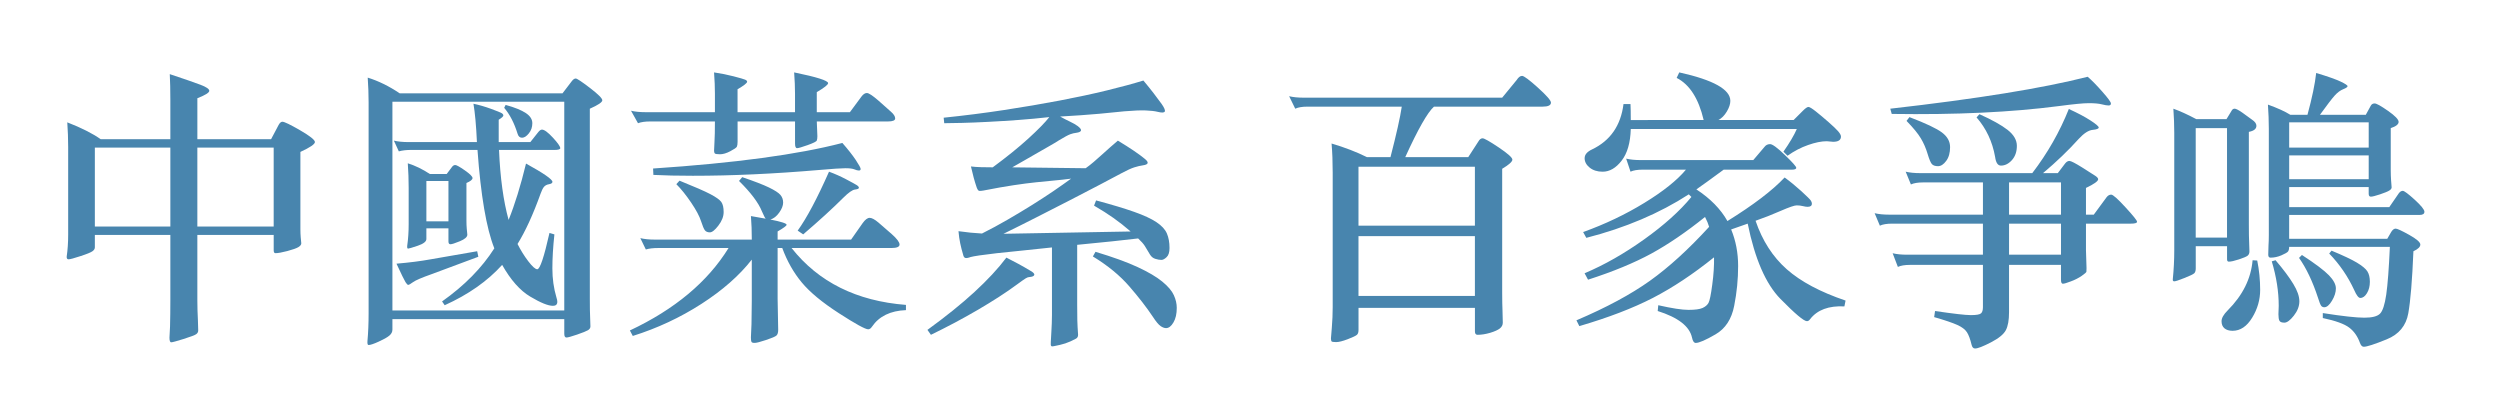 <?xml version="1.0" encoding="iso-8859-1"?>
<!-- Generator: Adobe Illustrator 16.0.4, SVG Export Plug-In . SVG Version: 6.00 Build 0)  -->
<!DOCTYPE svg PUBLIC "-//W3C//DTD SVG 1.1//EN" "http://www.w3.org/Graphics/SVG/1.1/DTD/svg11.dtd">
<svg version="1.1" xmlns="http://www.w3.org/2000/svg" xmlns:xlink="http://www.w3.org/1999/xlink" x="0px" y="0px"
	 width="146.695px" height="24.45px" viewBox="0 0 146.695 24.45" style="enable-background:new 0 0 146.695 24.45;"
	 xml:space="preserve">
<g id="Layer_1">
</g>
<g id="Map">
	<path style="fill:#4885AE;" d="M5.908,8.167h4.088V5.866c0-0.59-0.012-1.095-0.034-1.516c0.852,0.284,1.45,0.491,1.797,0.622
		s0.521,0.25,0.521,0.357c0,0.108-0.233,0.253-0.699,0.435v2.402h4.327l0.442-0.836c0.068-0.125,0.142-0.187,0.221-0.187
		c0.114,0,0.461,0.167,1.04,0.502c0.578,0.335,0.868,0.565,0.868,0.69c0,0.124-0.283,0.317-0.852,0.579v4.53
		c0,0.17,0.006,0.331,0.018,0.477l0.034,0.357c0,0.08-0.058,0.154-0.171,0.223c-0.114,0.068-0.329,0.145-0.647,0.23
		c-0.317,0.084-0.551,0.125-0.698,0.125c-0.068,0-0.103-0.055-0.103-0.17v-0.902H11.58v3.834c0,0.373,0.012,0.773,0.034,1.191
		l0.017,0.58c0,0.09-0.039,0.164-0.119,0.221c-0.079,0.055-0.326,0.152-0.741,0.281c-0.414,0.129-0.655,0.195-0.724,0.195
		s-0.103-0.092-0.103-0.273l0.034-0.664c0.012-0.451,0.018-0.965,0.018-1.531v-3.834h-4.43v0.732c0,0.082-0.045,0.156-0.136,0.223
		c-0.091,0.068-0.326,0.166-0.707,0.289c-0.38,0.125-0.613,0.188-0.698,0.188s-0.122-0.057-0.111-0.17
		C3.971,14.662,4,14.236,4,13.771V8.626c0-0.477-0.018-0.959-0.052-1.447C4.766,7.497,5.419,7.825,5.908,8.167z M9.996,8.66h-4.43
		v4.634h4.43V8.66z M16.059,13.294V8.66H11.58v4.634H16.059z"/>
	<path style="fill:#4885AE;" d="M23.452,5.475h9.556l0.546-0.715c0.079-0.103,0.156-0.154,0.229-0.154
		c0.074,0,0.353,0.186,0.835,0.554c0.482,0.37,0.724,0.611,0.724,0.725c0,0.114-0.244,0.278-0.732,0.494v11.157
		c0,0.5,0.006,0.852,0.017,1.057l0.018,0.561c0,0.092-0.049,0.166-0.145,0.223c-0.097,0.057-0.31,0.143-0.639,0.256
		c-0.33,0.111-0.537,0.172-0.622,0.172s-0.128-0.074-0.128-0.223v-0.854H23.026v0.613c0,0.137-0.062,0.256-0.188,0.359
		s-0.332,0.217-0.621,0.348c-0.29,0.133-0.486,0.197-0.588,0.197c-0.057,0-0.079-0.074-0.068-0.223
		c0.046-0.512,0.068-1.055,0.068-1.635V6.003c0-0.477-0.018-0.96-0.052-1.448C22.203,4.748,22.828,5.055,23.452,5.475z
		 M33.11,18.216V5.969H23.026v12.248H33.11z M30.368,14.316c0.182,0.361,0.392,0.701,0.63,1.014
		c0.238,0.311,0.415,0.469,0.528,0.469c0.159,0,0.397-0.711,0.716-2.131l0.289,0.086c-0.079,0.738-0.119,1.404-0.119,2
		c0,0.598,0.079,1.162,0.238,1.697c0.034,0.102,0.052,0.186,0.052,0.254c0,0.16-0.086,0.24-0.256,0.24
		c-0.284,0-0.727-0.18-1.329-0.539c-0.602-0.355-1.152-0.979-1.652-1.863c-0.863,0.955-1.986,1.742-3.372,2.367l-0.153-0.223
		c1.316-0.93,2.339-1.971,3.066-3.115c-0.466-1.17-0.795-3.095-0.988-5.775h-3.884c-0.284,0-0.527,0.027-0.732,0.085l-0.29-0.63
		c0.238,0.056,0.522,0.085,0.853,0.085h4.02c-0.045-0.978-0.113-1.727-0.204-2.249c0.329,0.068,0.673,0.168,1.03,0.298
		c0.357,0.131,0.567,0.216,0.631,0.256c0.062,0.04,0.093,0.085,0.093,0.136c0,0.052-0.091,0.135-0.272,0.248v1.312h1.856l0.46-0.58
		c0.08-0.102,0.154-0.153,0.223-0.153c0.136,0,0.348,0.156,0.638,0.469s0.435,0.52,0.435,0.622c0,0.068-0.119,0.103-0.357,0.103
		h-3.236c0.067,1.624,0.255,2.992,0.562,4.105c0.363-0.897,0.704-1.999,1.022-3.306c1.033,0.568,1.55,0.927,1.55,1.073
		c0,0.068-0.065,0.114-0.196,0.137c-0.13,0.022-0.229,0.074-0.297,0.152c-0.068,0.081-0.137,0.217-0.205,0.41
		C31.282,12.584,30.833,13.566,30.368,14.316z M28.068,15.066l-2.742,1.021c-0.579,0.205-0.943,0.361-1.09,0.469
		c-0.147,0.107-0.241,0.16-0.281,0.16s-0.094-0.053-0.161-0.16c-0.068-0.107-0.245-0.469-0.529-1.084
		c0.761-0.066,1.426-0.15,1.994-0.254L28,14.742L28.068,15.066z M25.224,10.21h0.987l0.307-0.408
		c0.057-0.08,0.122-0.119,0.196-0.119c0.073,0,0.261,0.104,0.562,0.314c0.301,0.211,0.451,0.36,0.451,0.451
		c0,0.092-0.119,0.188-0.357,0.29v2.215c0,0.17,0.006,0.323,0.018,0.46l0.034,0.358c0,0.135-0.146,0.264-0.435,0.383
		c-0.29,0.119-0.475,0.178-0.554,0.178c-0.08,0-0.119-0.055-0.119-0.17v-0.766h-1.295v0.629c0,0.148-0.168,0.279-0.502,0.393
		c-0.336,0.113-0.526,0.17-0.571,0.17c-0.046,0-0.062-0.057-0.051-0.17c0.057-0.396,0.085-0.818,0.085-1.26v-2.13
		c0-0.477-0.017-0.959-0.051-1.447C24.361,9.717,24.792,9.926,25.224,10.21z M26.314,12.987v-2.368h-1.295v2.368H26.314z
		 M29.669,6.156c0.533,0.147,0.928,0.307,1.184,0.478c0.256,0.17,0.383,0.368,0.383,0.596s-0.067,0.426-0.204,0.596
		c-0.136,0.171-0.27,0.256-0.4,0.256c-0.13,0-0.219-0.079-0.264-0.239c-0.193-0.623-0.454-1.129-0.784-1.516L29.669,6.156z"/>
	<path style="fill:#4885AE;" d="M45.629,14.06h4.311l0.681-0.971c0.148-0.204,0.284-0.307,0.408-0.307
		c0.125,0,0.296,0.091,0.512,0.273l0.783,0.68c0.307,0.273,0.46,0.477,0.46,0.613s-0.158,0.205-0.477,0.205h-5.859
		c1.578,1.998,3.815,3.111,6.711,3.338v0.307c-0.908,0.035-1.573,0.357-1.993,0.971c-0.068,0.104-0.142,0.154-0.222,0.154
		c-0.17,0-0.743-0.314-1.72-0.945s-1.704-1.232-2.181-1.807s-0.857-1.246-1.142-2.018h-0.272v2.98l0.034,1.822
		c0,0.16-0.034,0.271-0.102,0.334c-0.068,0.061-0.272,0.148-0.613,0.262c-0.342,0.115-0.562,0.17-0.665,0.17
		c-0.102,0-0.164-0.018-0.187-0.059c-0.023-0.041-0.034-0.127-0.034-0.262l0.034-0.785c0.011-0.535,0.017-0.988,0.017-1.363v-2.418
		c-0.728,0.932-1.711,1.797-2.955,2.598s-2.587,1.428-4.028,1.881l-0.17-0.322c2.634-1.24,4.564-2.852,5.79-4.838h-4.121
		c-0.296,0-0.54,0.027-0.733,0.086l-0.323-0.666c0.238,0.059,0.522,0.086,0.853,0.086h5.688c0-0.488-0.017-0.949-0.051-1.38
		l0.869,0.153c-0.034-0.022-0.108-0.164-0.222-0.426c-0.205-0.511-0.654-1.106-1.346-1.788l0.188-0.222
		c0.703,0.238,1.227,0.44,1.566,0.604c0.341,0.165,0.565,0.31,0.674,0.436c0.106,0.124,0.161,0.275,0.161,0.45
		c0,0.177-0.076,0.373-0.229,0.588c-0.153,0.216-0.327,0.353-0.52,0.409c0.636,0.125,0.953,0.227,0.953,0.307
		c0,0.057-0.176,0.188-0.528,0.392V14.06z M47.929,6.582h1.942l0.681-0.92c0.103-0.136,0.207-0.204,0.315-0.204
		s0.326,0.143,0.656,0.426l0.749,0.665c0.17,0.146,0.255,0.28,0.255,0.399s-0.141,0.179-0.425,0.179h-4.174l0.034,0.869
		c0,0.103-0.012,0.185-0.034,0.247s-0.202,0.152-0.536,0.271c-0.335,0.119-0.543,0.18-0.622,0.18c-0.08,0-0.119-0.091-0.119-0.272
		V7.127H43.28v1.192c0,0.137-0.016,0.232-0.043,0.29c-0.028,0.057-0.156,0.145-0.384,0.264c-0.227,0.12-0.429,0.179-0.604,0.179
		s-0.278-0.017-0.307-0.051S41.9,8.916,41.9,8.848s0.008-0.241,0.024-0.52c0.018-0.278,0.026-0.678,0.026-1.201h-3.799
		c-0.295,0-0.533,0.034-0.715,0.103l-0.409-0.732c0.238,0.057,0.521,0.085,0.852,0.085h4.071v-1.09c0-0.375-0.017-0.789-0.051-1.244
		c0.397,0.058,0.78,0.134,1.149,0.23s0.594,0.161,0.673,0.195s0.119,0.074,0.119,0.12c0,0.079-0.188,0.227-0.562,0.442v1.346h3.372
		v-1.09c0-0.375-0.017-0.789-0.051-1.244c1.328,0.272,1.993,0.483,1.993,0.631c0,0.091-0.222,0.267-0.665,0.528V6.582z
		 M49.428,8.388c0.329,0.375,0.591,0.707,0.784,0.996c0.192,0.29,0.289,0.466,0.289,0.528c0,0.063-0.034,0.094-0.103,0.094
		c-0.067,0-0.156-0.022-0.264-0.068c-0.107-0.045-0.284-0.067-0.528-0.067s-0.752,0.034-1.523,0.102
		c-2.669,0.228-5.146,0.341-7.428,0.341c-0.886,0-1.658-0.017-2.315-0.051l-0.018-0.375C43.126,9.568,46.828,9.068,49.428,8.388z
		 M39.873,10.602c0.874,0.353,1.479,0.616,1.813,0.792c0.336,0.177,0.548,0.33,0.64,0.46c0.091,0.131,0.136,0.326,0.136,0.588
		s-0.103,0.526-0.307,0.792c-0.204,0.268-0.371,0.401-0.502,0.401s-0.228-0.041-0.29-0.119c-0.062-0.08-0.139-0.261-0.23-0.545
		c-0.09-0.284-0.283-0.645-0.578-1.082c-0.296-0.437-0.585-0.797-0.869-1.081L39.873,10.602z M48.645,10.074
		c0.341,0.125,0.673,0.272,0.996,0.442s0.53,0.284,0.622,0.341c0.091,0.057,0.136,0.111,0.136,0.162s-0.077,0.085-0.229,0.103
		c-0.153,0.017-0.383,0.179-0.69,0.485c-0.613,0.612-1.396,1.329-2.351,2.146l-0.323-0.221
		C47.339,12.794,47.952,11.642,48.645,10.074z"/>
	<path style="fill:#4885AE;" d="M60.483,15.9c0.159,0.09,0.228,0.17,0.204,0.238c-0.021,0.066-0.119,0.107-0.289,0.119
		c-0.058,0-0.127,0.025-0.212,0.076c-0.087,0.053-0.259,0.174-0.521,0.367c-0.307,0.227-0.652,0.465-1.039,0.715
		c-0.386,0.25-0.798,0.502-1.234,0.758c-0.438,0.256-0.892,0.508-1.363,0.76c-0.472,0.248-0.939,0.488-1.404,0.713l-0.205-0.289
		c1.079-0.783,1.998-1.523,2.759-2.223s1.386-1.371,1.874-2.018c0.238,0.123,0.472,0.246,0.699,0.365
		C59.978,15.603,60.221,15.742,60.483,15.9z M63.26,19.646c0,0.104-0.041,0.178-0.119,0.223c-0.228,0.125-0.438,0.217-0.631,0.281
		c-0.193,0.062-0.414,0.115-0.664,0.162c-0.079,0.021-0.134,0.018-0.162-0.01s-0.036-0.105-0.025-0.229
		c0.011-0.238,0.022-0.443,0.034-0.613c0.011-0.172,0.02-0.336,0.024-0.494c0.006-0.16,0.01-0.322,0.01-0.486s0-0.361,0-0.588
		v-3.373c-0.647,0.068-1.247,0.131-1.798,0.189c-0.551,0.055-1.033,0.105-1.447,0.15c-0.414,0.049-0.753,0.09-1.014,0.129
		c-0.261,0.041-0.432,0.07-0.511,0.094c-0.16,0.059-0.267,0.074-0.324,0.051c-0.057-0.021-0.097-0.084-0.119-0.188
		c-0.067-0.227-0.125-0.447-0.17-0.664c-0.046-0.215-0.08-0.453-0.102-0.715c0.249,0.033,0.484,0.062,0.706,0.086
		c0.222,0.021,0.446,0.039,0.673,0.051c0.499-0.25,0.999-0.52,1.499-0.81c0.499-0.289,0.977-0.576,1.431-0.859
		c0.454-0.284,0.877-0.56,1.27-0.826c0.392-0.268,0.734-0.508,1.03-0.725c-0.353,0.046-0.687,0.083-1.005,0.111
		s-0.667,0.062-1.048,0.103c-0.381,0.039-0.818,0.096-1.312,0.17c-0.494,0.073-1.088,0.179-1.78,0.314
		c-0.125,0.023-0.21,0.029-0.256,0.018c-0.045-0.012-0.09-0.073-0.136-0.188c-0.125-0.363-0.238-0.777-0.341-1.243
		c0.17,0.022,0.369,0.036,0.596,0.042c0.228,0.007,0.455,0.009,0.683,0.009c0.816-0.602,1.513-1.164,2.086-1.686
		c0.573-0.522,0.984-0.943,1.235-1.261c-0.603,0.067-1.216,0.125-1.84,0.17c-0.625,0.045-1.216,0.082-1.771,0.11
		c-0.557,0.029-1.06,0.049-1.508,0.06c-0.449,0.012-0.797,0.018-1.048,0.018l-0.033-0.323c1.215-0.125,2.398-0.275,3.552-0.452
		c1.152-0.176,2.236-0.36,3.253-0.554s1.941-0.392,2.776-0.596s1.548-0.397,2.138-0.579c0.227,0.272,0.427,0.519,0.597,0.74
		c0.17,0.223,0.329,0.435,0.477,0.639c0.159,0.228,0.218,0.376,0.179,0.444c-0.04,0.067-0.173,0.073-0.4,0.017
		c-0.182-0.046-0.42-0.074-0.716-0.085c-0.295-0.012-0.715,0.005-1.26,0.051c-0.148,0.011-0.35,0.031-0.604,0.06
		c-0.256,0.028-0.546,0.057-0.869,0.085c-0.323,0.029-0.681,0.057-1.073,0.085c-0.392,0.029-0.798,0.054-1.218,0.077
		C62.43,6.963,62.63,7.065,62.8,7.145s0.317,0.164,0.442,0.255c0.147,0.114,0.21,0.201,0.188,0.265
		c-0.023,0.062-0.113,0.105-0.272,0.127c-0.114,0.012-0.233,0.04-0.357,0.085c-0.125,0.046-0.347,0.165-0.665,0.358
		c-0.159,0.103-0.349,0.216-0.57,0.341s-0.454,0.259-0.698,0.4c-0.245,0.142-0.492,0.283-0.741,0.426
		c-0.25,0.143-0.493,0.281-0.732,0.417l4.31,0.052c0.147-0.103,0.304-0.225,0.469-0.367c0.164-0.142,0.329-0.286,0.493-0.435
		c0.165-0.146,0.326-0.292,0.485-0.435c0.159-0.141,0.307-0.269,0.443-0.382c0.716,0.432,1.243,0.789,1.584,1.072
		c0.25,0.204,0.216,0.329-0.103,0.375c-0.158,0.022-0.329,0.062-0.511,0.119s-0.432,0.171-0.749,0.341
		c-0.318,0.17-0.74,0.395-1.27,0.673c-0.527,0.278-1.106,0.579-1.737,0.902c-0.63,0.324-1.286,0.659-1.968,1.006
		c-0.681,0.347-1.334,0.673-1.958,0.978l7.461-0.135c-0.341-0.295-0.677-0.56-1.006-0.792c-0.329-0.233-0.71-0.475-1.141-0.725
		l0.119-0.306c0.931,0.249,1.678,0.474,2.239,0.673c0.562,0.198,0.997,0.399,1.304,0.604c0.307,0.204,0.511,0.426,0.613,0.665
		c0.102,0.238,0.153,0.521,0.153,0.852c0,0.25-0.057,0.43-0.171,0.535c-0.113,0.109-0.215,0.162-0.306,0.162
		c-0.103,0-0.219-0.02-0.35-0.061c-0.131-0.037-0.236-0.121-0.315-0.246c-0.125-0.215-0.227-0.385-0.307-0.51
		c-0.079-0.125-0.21-0.273-0.392-0.443c-0.466,0.057-0.974,0.113-1.524,0.17s-1.235,0.125-2.053,0.205v3.525
		c0,0.342,0.003,0.641,0.008,0.904C63.223,19.056,63.237,19.339,63.26,19.646z M69.05,18.064c0,0.352-0.064,0.639-0.195,0.857
		c-0.131,0.223-0.275,0.332-0.435,0.332c-0.091,0-0.196-0.037-0.315-0.117s-0.275-0.266-0.467-0.562
		c-0.364-0.545-0.821-1.135-1.372-1.77c-0.551-0.637-1.263-1.223-2.138-1.756l0.153-0.273c1.021,0.307,1.845,0.605,2.47,0.895
		s1.107,0.572,1.448,0.852c0.34,0.279,0.567,0.545,0.681,0.801C68.995,17.576,69.05,17.824,69.05,18.064z"/>
	<path style="fill:#4885AE;" d="M82.253,6.258h-5.538c-0.307,0-0.543,0.04-0.713,0.12l-0.358-0.732
		c0.238,0.057,0.521,0.085,0.85,0.085h11.651l0.853-1.039c0.102-0.159,0.207-0.239,0.315-0.239c0.107,0,0.418,0.23,0.928,0.69
		c0.511,0.461,0.766,0.753,0.766,0.877c0,0.159-0.163,0.238-0.491,0.238h-6.373c-0.373,0.33-0.936,1.318-1.686,2.964h3.696
		l0.595-0.919c0.07-0.125,0.152-0.188,0.248-0.188s0.412,0.179,0.946,0.536c0.532,0.358,0.801,0.597,0.801,0.716
		s-0.198,0.299-0.598,0.537v7.24c0,0.477,0.008,0.838,0.019,1.09l0.017,0.699c0,0.135-0.057,0.248-0.172,0.34
		c-0.112,0.088-0.303,0.176-0.569,0.256c-0.266,0.078-0.514,0.117-0.741,0.117c-0.102,0-0.153-0.066-0.153-0.203v-1.379h-6.831
		v1.293c0,0.139-0.029,0.234-0.093,0.289c-0.062,0.057-0.241,0.143-0.535,0.256c-0.296,0.113-0.523,0.172-0.683,0.172
		c-0.16,0-0.249-0.016-0.271-0.043c-0.024-0.029-0.035-0.088-0.035-0.18l0.05-0.613c0.035-0.42,0.052-0.822,0.052-1.209v-7.904
		c0-0.624-0.022-1.192-0.066-1.703c0.771,0.228,1.464,0.494,2.077,0.8h1.379C81.939,7.871,82.161,6.883,82.253,6.258z
		 M86.544,13.242V9.785h-6.831v3.457H86.544z M86.544,17.365v-3.51h-6.831v3.51H86.544z"/>
	<path style="fill:#4885AE;" d="M98.928,9.955H96.39c-0.307,0-0.545,0.039-0.715,0.119L95.42,9.308
		c0.236,0.057,0.521,0.085,0.85,0.085h6.609l0.666-0.783c0.077-0.103,0.187-0.153,0.321-0.153c0.137,0,0.427,0.212,0.868,0.639
		c0.444,0.426,0.666,0.675,0.666,0.749s-0.085,0.111-0.255,0.111h-4.004c-0.772,0.568-1.305,0.953-1.601,1.157
		c0.817,0.534,1.425,1.153,1.822,1.857c1.521-0.942,2.64-1.794,3.356-2.555c0.329,0.238,0.654,0.505,0.979,0.8
		c0.322,0.296,0.507,0.478,0.553,0.546c0.047,0.067,0.068,0.13,0.068,0.187c0,0.126-0.085,0.188-0.255,0.188
		c-0.07,0-0.159-0.014-0.273-0.042s-0.236-0.043-0.366-0.043c-0.129,0-0.443,0.108-0.937,0.323c-0.494,0.217-0.985,0.409-1.474,0.58
		c0.397,1.169,1.008,2.117,1.83,2.845c0.824,0.727,1.974,1.338,3.451,1.838l-0.068,0.342c-0.921-0.047-1.59,0.205-2.012,0.748
		c-0.055,0.08-0.118,0.119-0.187,0.119c-0.181,0-0.7-0.438-1.558-1.311c-0.857-0.875-1.497-2.344-1.917-4.412l-0.971,0.341
		c0.272,0.659,0.409,1.374,0.409,2.145c0,0.773-0.076,1.551-0.231,2.336c-0.151,0.781-0.518,1.342-1.098,1.676
		c-0.578,0.336-0.965,0.502-1.157,0.502c-0.104,0-0.178-0.107-0.222-0.32c-0.147-0.66-0.818-1.176-2.011-1.553l0.033-0.34
		c0.795,0.18,1.386,0.273,1.772,0.273c0.386,0,0.661-0.037,0.826-0.111c0.164-0.074,0.281-0.174,0.35-0.299s0.142-0.48,0.22-1.072
		c0.081-0.592,0.114-1.125,0.104-1.602c-1.228,0.988-2.425,1.781-3.593,2.385c-1.172,0.602-2.606,1.152-4.311,1.652l-0.17-0.34
		c1.76-0.75,3.195-1.523,4.31-2.318c1.113-0.795,2.271-1.85,3.476-3.167c-0.049-0.17-0.126-0.363-0.24-0.58
		c-1.102,0.886-2.151,1.601-3.149,2.148c-1.002,0.545-2.238,1.057-3.716,1.533l-0.203-0.377c1.157-0.488,2.325-1.152,3.501-1.992
		c1.176-0.84,2.096-1.669,2.767-2.486l-0.153-0.153c-1.715,1.112-3.719,1.964-6.013,2.553l-0.187-0.34
		c1.294-0.465,2.491-1.036,3.593-1.712C97.593,11.229,98.407,10.579,98.928,9.955z M99.967,7.042
		c-0.296-1.261-0.825-2.084-1.584-2.471l0.153-0.323c1.999,0.443,2.997,1,2.997,1.67c0,0.182-0.066,0.39-0.203,0.621
		c-0.137,0.233-0.303,0.4-0.495,0.503h4.412l0.545-0.545c0.147-0.147,0.255-0.222,0.323-0.222s0.213,0.088,0.435,0.264
		c0.222,0.177,0.47,0.384,0.741,0.622s0.464,0.421,0.571,0.545c0.107,0.125,0.162,0.228,0.162,0.308
		c0,0.204-0.155,0.306-0.462,0.306l-0.373-0.033c-0.307,0-0.671,0.073-1.091,0.221c-0.421,0.147-0.824,0.357-1.209,0.63l-0.24-0.238
		c0.364-0.522,0.625-0.965,0.784-1.329h-9.742c-0.024,0.807-0.201,1.426-0.538,1.857c-0.333,0.432-0.706,0.647-1.114,0.647
		c-0.307,0-0.561-0.08-0.758-0.238c-0.198-0.159-0.298-0.344-0.298-0.554s0.148-0.384,0.443-0.52
		c1.065-0.511,1.679-1.397,1.838-2.658h0.41c0.011,0.217,0.017,0.529,0.017,0.938H99.967z"/>
	<path style="fill:#4885AE;" d="M116.354,10.704h-3.509c-0.307,0-0.547,0.04-0.717,0.119l-0.307-0.749
		c0.24,0.057,0.522,0.085,0.854,0.085h6.574c0.896-1.169,1.612-2.424,2.146-3.764c0.521,0.238,0.946,0.462,1.268,0.672
		c0.325,0.21,0.486,0.35,0.486,0.417c0,0.068-0.12,0.114-0.357,0.137c-0.24,0.023-0.512,0.199-0.816,0.528
		c-0.613,0.681-1.312,1.352-2.096,2.01h0.868l0.426-0.562c0.079-0.103,0.164-0.153,0.255-0.153c0.092,0,0.34,0.128,0.75,0.384
		c0.408,0.255,0.667,0.42,0.774,0.493c0.109,0.074,0.163,0.14,0.163,0.196c0,0.113-0.238,0.284-0.716,0.511v1.567h0.459l0.75-1.021
		c0.079-0.103,0.17-0.153,0.273-0.153c0.102,0,0.381,0.246,0.834,0.741c0.454,0.493,0.682,0.777,0.682,0.851
		c0,0.075-0.126,0.111-0.375,0.111h-2.623v1.552l0.033,1.053c0,0.104-0.003,0.174-0.007,0.215c-0.008,0.041-0.1,0.121-0.281,0.248
		c-0.183,0.123-0.392,0.232-0.632,0.32c-0.236,0.092-0.394,0.137-0.468,0.137s-0.111-0.078-0.111-0.236v-0.869h-3.048v2.777
		c0,0.465-0.062,0.816-0.188,1.055c-0.125,0.238-0.417,0.477-0.876,0.715c-0.462,0.238-0.771,0.359-0.93,0.359
		c-0.102,0-0.17-0.074-0.205-0.223c-0.077-0.328-0.17-0.572-0.271-0.73c-0.102-0.16-0.29-0.305-0.562-0.428
		c-0.272-0.123-0.727-0.279-1.362-0.461l0.052-0.357c1.077,0.158,1.777,0.24,2.104,0.24c0.321,0,0.521-0.035,0.595-0.104
		c0.074-0.066,0.111-0.188,0.111-0.357v-2.486h-4.275c-0.307,0-0.545,0.039-0.716,0.119l-0.307-0.803
		c0.238,0.059,0.521,0.086,0.851,0.086h4.447v-1.822h-5.331c-0.307,0-0.547,0.039-0.717,0.119L110,12.51
		c0.24,0.057,0.522,0.085,0.854,0.085h5.501V10.704z M122.502,4.504c0.238,0.204,0.525,0.497,0.859,0.877
		c0.337,0.381,0.503,0.611,0.503,0.689c0,0.081-0.044,0.119-0.137,0.119c-0.089,0-0.224-0.021-0.399-0.067
		c-0.177-0.045-0.429-0.068-0.758-0.068s-0.914,0.058-1.756,0.17c-2.792,0.364-6.062,0.518-9.811,0.461l-0.085-0.307
		C116.017,5.799,119.88,5.174,122.502,4.504z M112.043,6.872c0.954,0.363,1.59,0.664,1.907,0.902
		c0.318,0.239,0.477,0.525,0.477,0.859c0,0.336-0.075,0.605-0.229,0.81c-0.151,0.205-0.312,0.308-0.478,0.308
		c-0.164,0-0.284-0.04-0.358-0.119c-0.073-0.08-0.158-0.281-0.255-0.605c-0.096-0.324-0.226-0.624-0.392-0.903
		c-0.163-0.277-0.445-0.621-0.843-1.03L112.043,6.872z M116.15,6.701c0.738,0.33,1.287,0.637,1.652,0.92
		c0.362,0.284,0.544,0.597,0.544,0.937c0,0.341-0.097,0.619-0.288,0.835c-0.194,0.216-0.411,0.324-0.647,0.324
		c-0.183,0-0.296-0.171-0.342-0.512c-0.159-0.897-0.523-1.669-1.089-2.316L116.15,6.701z M120.935,12.595v-1.891h-3.048v1.891
		H120.935z M120.935,14.945v-1.822h-3.048v1.822H120.935z"/>
	<path style="fill:#4885AE;" d="M128.874,6.991h1.771l0.291-0.477c0.046-0.092,0.108-0.137,0.187-0.137
		c0.079,0,0.232,0.079,0.46,0.238l0.563,0.409c0.17,0.113,0.255,0.232,0.255,0.357c0,0.182-0.147,0.301-0.443,0.357v5.451
		c0,0.488,0.006,0.83,0.017,1.021l0.017,0.547c0,0.113-0.04,0.197-0.118,0.256c-0.079,0.055-0.251,0.125-0.51,0.211
		c-0.263,0.086-0.455,0.129-0.581,0.129c-0.068,0-0.104-0.045-0.104-0.137v-0.768h-1.837v1.295c0,0.137-0.029,0.234-0.085,0.289
		c-0.059,0.059-0.251,0.152-0.58,0.281c-0.329,0.133-0.528,0.195-0.596,0.195c-0.07,0-0.098-0.045-0.085-0.135
		c0.056-0.557,0.085-1.117,0.085-1.688V7.791c0-0.453-0.019-0.925-0.052-1.413C127.913,6.515,128.364,6.719,128.874,6.991z
		 M130.677,13.941V7.519h-1.837v6.422H130.677z M132.45,15.287c0.113,0.566,0.172,1.141,0.172,1.721
		c0,0.578-0.156,1.123-0.469,1.633c-0.312,0.512-0.695,0.77-1.149,0.77c-0.206,0-0.364-0.051-0.478-0.146
		c-0.114-0.098-0.17-0.234-0.17-0.418c0-0.18,0.118-0.391,0.356-0.629c0.886-0.887,1.374-1.867,1.466-2.947L132.45,15.287z
		 M135.398,6.735c0.271-0.999,0.442-1.817,0.511-2.453c0.68,0.204,1.156,0.373,1.43,0.503c0.274,0.13,0.411,0.221,0.411,0.272
		c0,0.051-0.085,0.111-0.257,0.179c-0.171,0.068-0.335,0.19-0.494,0.367c-0.159,0.175-0.449,0.553-0.868,1.132h2.69l0.289-0.528
		c0.046-0.09,0.122-0.137,0.23-0.137c0.109,0,0.368,0.146,0.784,0.435c0.414,0.29,0.622,0.506,0.622,0.647
		c0,0.143-0.155,0.265-0.462,0.366v2.453c0,0.228,0.008,0.426,0.019,0.596l0.033,0.426c0,0.068-0.044,0.132-0.137,0.188
		c-0.09,0.058-0.271,0.131-0.543,0.223c-0.273,0.09-0.451,0.136-0.538,0.136c-0.085,0-0.128-0.057-0.128-0.17v-0.393h-4.666v1.176
		h5.875l0.562-0.817c0.07-0.091,0.146-0.137,0.23-0.137s0.318,0.173,0.699,0.52c0.379,0.347,0.57,0.582,0.57,0.707
		s-0.096,0.187-0.29,0.187h-7.647v1.398h5.757l0.238-0.41c0.08-0.125,0.165-0.186,0.255-0.186c0.091,0,0.355,0.122,0.793,0.366
		c0.437,0.244,0.654,0.434,0.654,0.57s-0.135,0.266-0.406,0.393c-0.07,1.691-0.17,2.904-0.3,3.637
		c-0.129,0.732-0.554,1.242-1.268,1.531c-0.717,0.291-1.164,0.436-1.346,0.436c-0.092,0-0.166-0.074-0.222-0.223
		c-0.137-0.385-0.348-0.688-0.632-0.902c-0.283-0.215-0.799-0.402-1.549-0.561v-0.291c1.168,0.184,1.981,0.271,2.436,0.271
		c0.455,0,0.762-0.076,0.921-0.236c0.159-0.158,0.28-0.535,0.366-1.123c0.085-0.592,0.155-1.523,0.212-2.795h-5.91
		c0,0.125-0.024,0.215-0.068,0.273c-0.045,0.055-0.174,0.129-0.385,0.221c-0.209,0.09-0.422,0.137-0.638,0.137
		c-0.091,0-0.135-0.059-0.135-0.172l0.015-0.545c0.011-0.158,0.019-0.361,0.019-0.613V7.569c0-0.465-0.019-0.941-0.052-1.431
		c0.569,0.205,1.005,0.403,1.312,0.597H135.398z M133.524,15.269c0.466,0.545,0.813,1.012,1.046,1.398
		c0.233,0.383,0.352,0.723,0.352,1.012s-0.109,0.57-0.325,0.844c-0.215,0.273-0.399,0.41-0.553,0.41s-0.25-0.037-0.29-0.111
		c-0.041-0.074-0.06-0.203-0.06-0.385l0.017-0.492c0-0.83-0.135-1.699-0.408-2.609L133.524,15.269z M138.991,8.66V7.179h-4.666V8.66
		H138.991z M138.991,10.517V9.12h-4.666v1.396H138.991z M135.073,14.962c0.784,0.51,1.312,0.91,1.586,1.193
		c0.271,0.281,0.406,0.539,0.406,0.766c0,0.229-0.075,0.469-0.229,0.725c-0.152,0.256-0.304,0.383-0.451,0.383
		c-0.08,0-0.143-0.031-0.188-0.094c-0.045-0.062-0.107-0.219-0.185-0.471c-0.308-0.939-0.677-1.719-1.109-2.332L135.073,14.962z
		 M136.81,14.708c0.683,0.283,1.18,0.518,1.492,0.705c0.312,0.189,0.516,0.359,0.611,0.51c0.098,0.156,0.146,0.359,0.146,0.613
		c0,0.256-0.057,0.479-0.17,0.666c-0.112,0.188-0.245,0.281-0.392,0.281c-0.102,0-0.222-0.154-0.356-0.461
		c-0.366-0.795-0.854-1.51-1.468-2.145L136.81,14.708z"/>
</g>
</svg>
